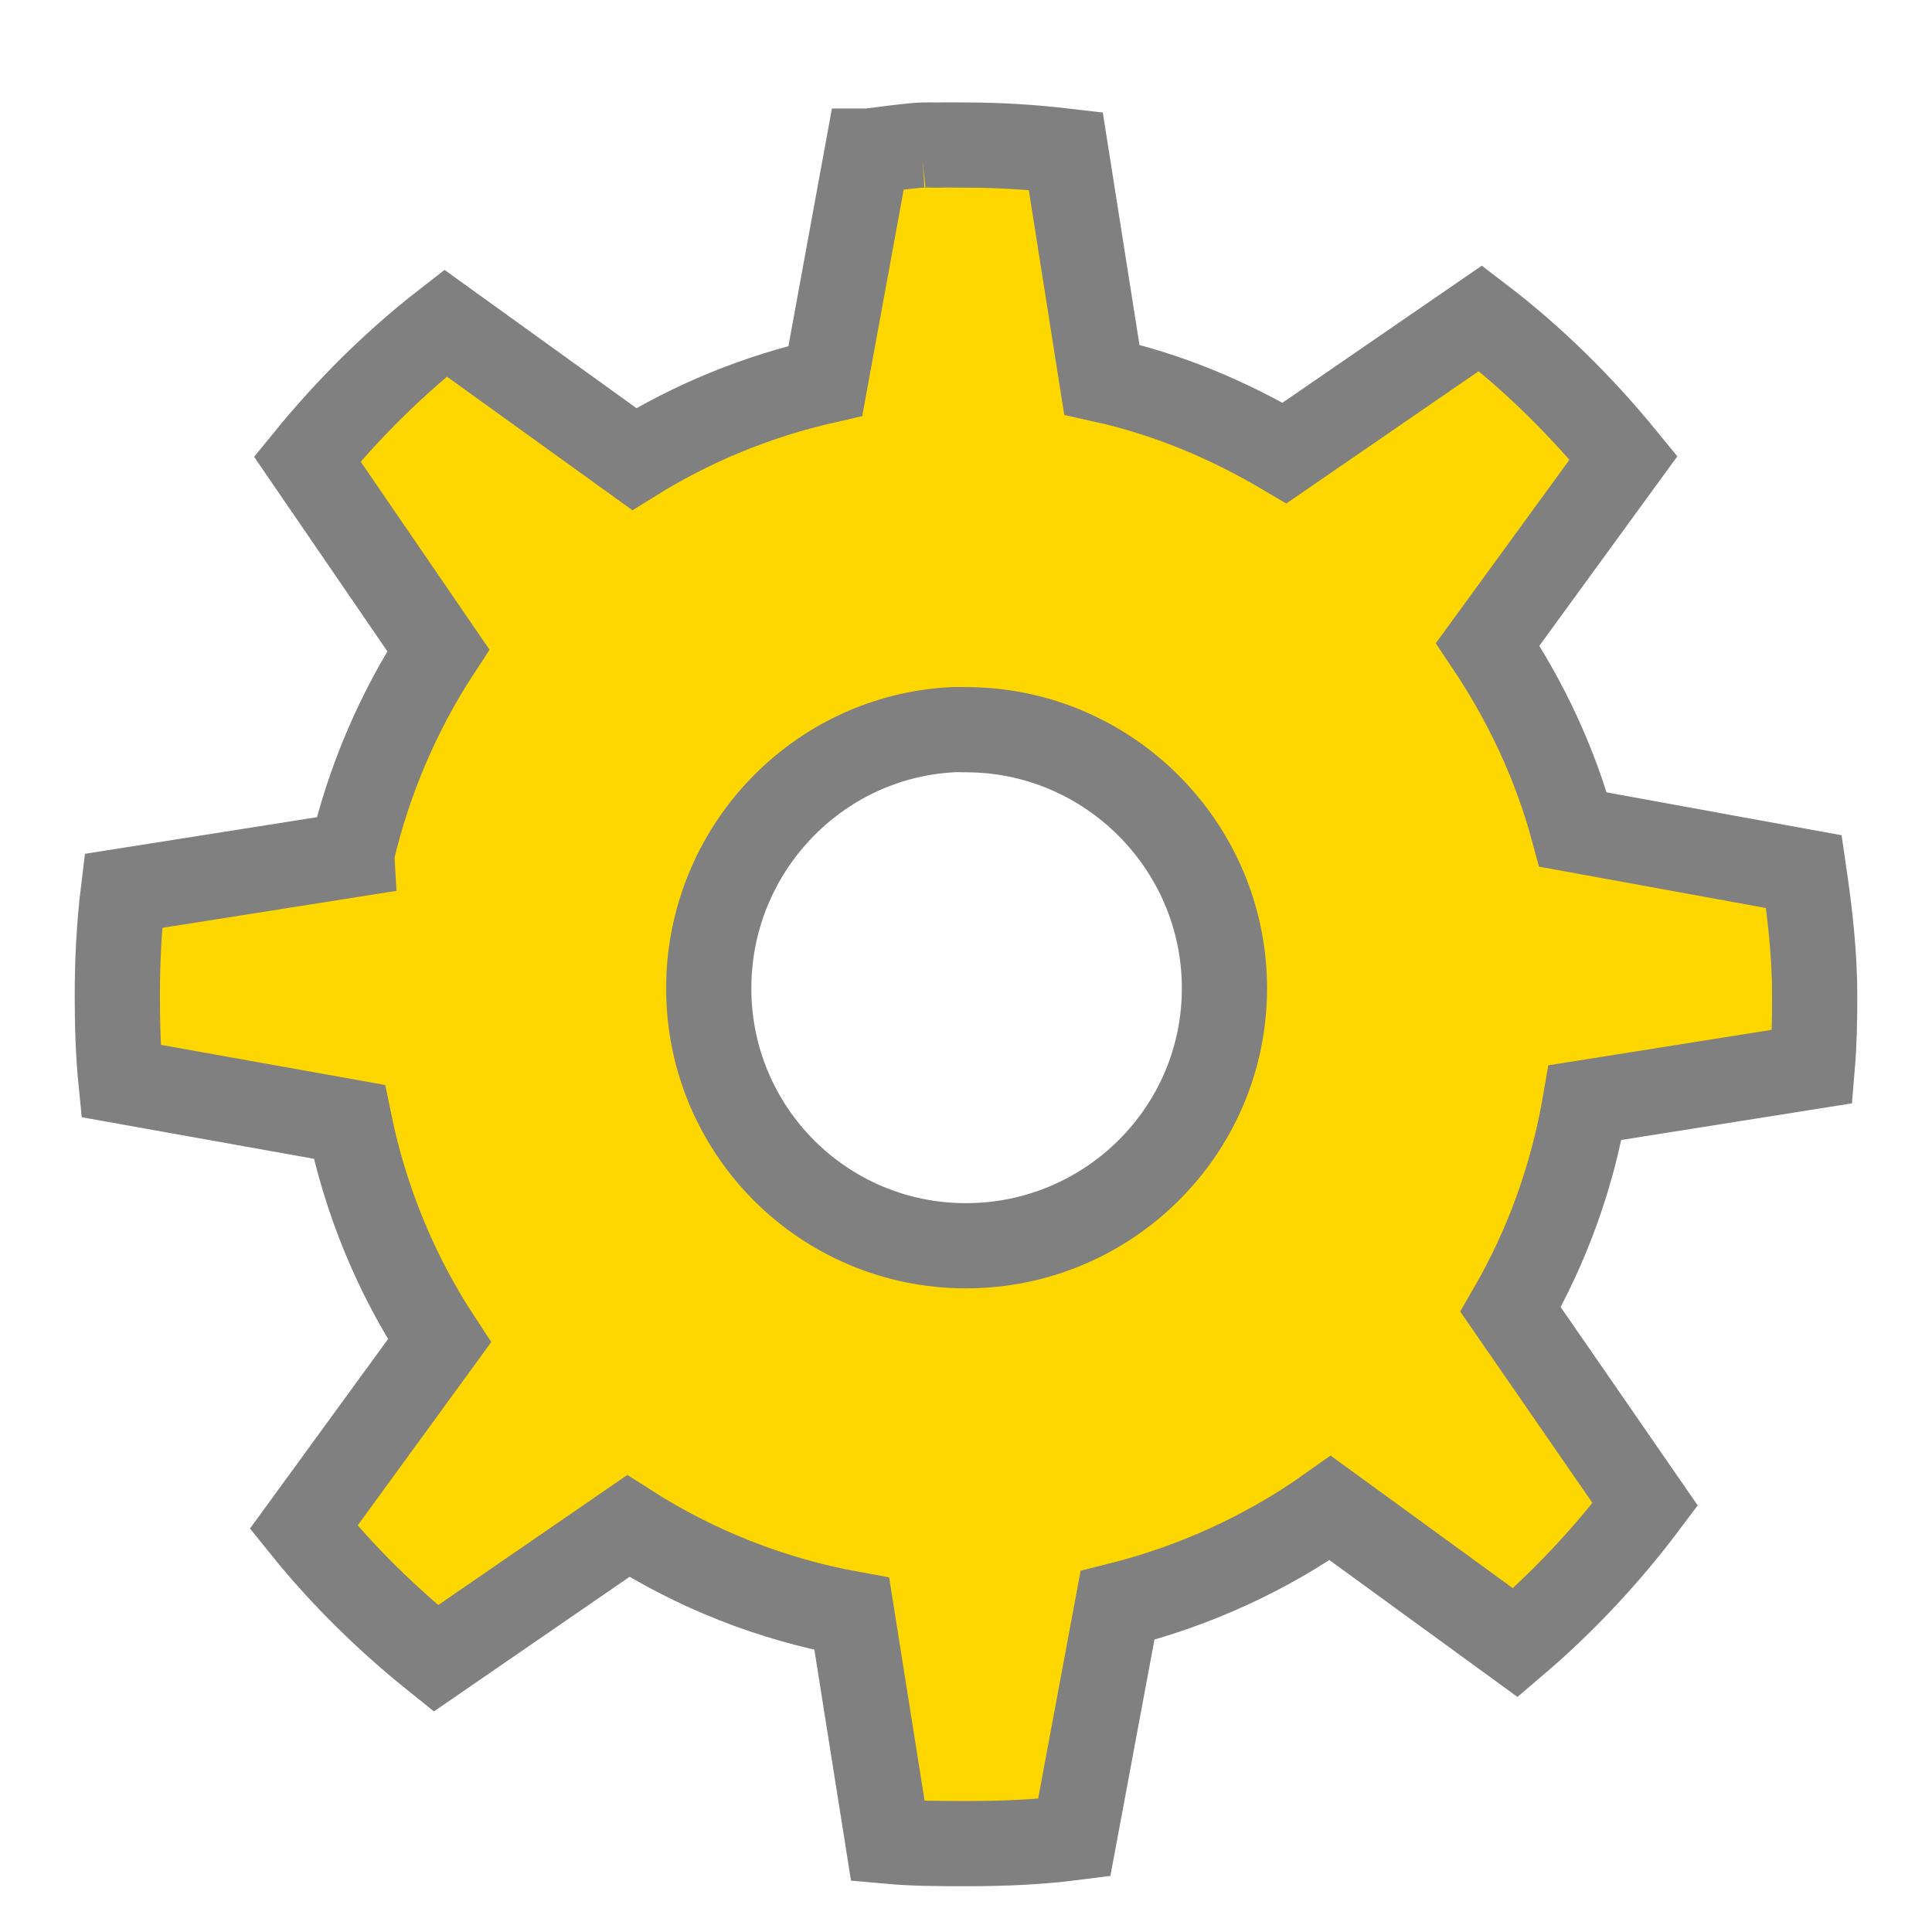 <?xml version="1.0" encoding="UTF-8" standalone="no"?>
<!-- Created with Inkscape (http://www.inkscape.org/) -->

<svg
   width="192mm"
   height="192mm"
   viewBox="0 0 192 192"
   version="1.1"
   id="svg5"
   inkscape:version="1.1.2 (0a00cf5339, 2022-02-04)"
   sodipodi:docname="settings_button.svg"
   xmlns:inkscape="http://www.inkscape.org/namespaces/inkscape"
   xmlns:sodipodi="http://sodipodi.sourceforge.net/DTD/sodipodi-0.dtd"
   xmlns="http://www.w3.org/2000/svg"
   xmlns:svg="http://www.w3.org/2000/svg">
  <sodipodi:namedview
     id="namedview7"
     pagecolor="#ffffff"
     bordercolor="#666666"
     borderopacity="1.0"
     inkscape:pageshadow="2"
     inkscape:pageopacity="0.0"
     inkscape:pagecheckerboard="0"
     inkscape:document-units="mm"
     showgrid="false"
     inkscape:zoom="0.7417058"
     inkscape:cx="244.03207"
     inkscape:cy="601.99071"
     inkscape:window-width="2623"
     inkscape:window-height="1758"
     inkscape:window-x="721"
     inkscape:window-y="201"
     inkscape:window-maximized="0"
     inkscape:current-layer="layer1"
     width="192mm"
     inkscape:lockguides="true" />
  <defs
     id="defs2" />
  <g
     inkscape:label="Layer 1"
     inkscape:groupmode="layer"
     id="layer1">
    <path
       id="path5364"
       d="m 91.58,14.416 c -1.779,0.122 -3.509,0.398 -5.257,0.598 h -0.118 l -4.181,22.834 c -6.815,1.553 -13.227,4.189 -18.995,7.77 L 44.273,32.109 c -5.07,3.939 -9.684,8.533 -13.738,13.509 L 43.556,64.626 c -3.954,6.046 -6.927,12.95 -8.602,20.204 -2.28e-4,0.035 -2.28e-4,0.114 0,0.119 l -22.698,3.586 c -0.415,3.392 -0.597,6.897 -0.597,10.401 0,2.866 0.079,5.695 0.358,8.488 l 22.698,4.065 c 1.614,7.888 4.681,15.254 8.96,21.758 L 30.176,151.776 c 3.866,4.803 8.33,9.176 13.141,13.031 l 19.114,-13.15 c 6.68,4.264 14.137,7.255 22.221,8.727 l 3.584,22.594 c 2.547,0.232 5.159,0.239 7.765,0.239 3.68,0 7.195,-0.14 10.752,-0.598 l 4.301,-23.073 c 7.674,-1.911 14.884,-5.227 21.145,-9.683 l 18.398,13.389 c 4.771,-4.062 9.134,-8.731 12.902,-13.748 l -13.38,-19.367 c 3.624,-6.262 6.134,-13.172 7.407,-20.562 l 22.579,-3.586 c 0.199,-2.358 0.237,-4.644 0.237,-7.053 0,-4.186 -0.486,-8.29 -1.075,-12.313 l -22.937,-4.184 c -1.798,-6.642 -4.747,-12.839 -8.482,-18.41 L 161.346,45.498 c -4.184,-5.121 -8.958,-9.851 -14.216,-13.868 L 127.657,45.02 c -5.597,-3.312 -11.619,-5.854 -18.159,-7.292 l -3.584,-22.714 c -3.262,-0.384 -6.551,-0.598 -9.915,-0.598 -0.91,0 -1.845,-0.027 -2.748,0 -0.44,0.014 -0.875,-0.027 -1.314,0 -0.118,0.011 -0.241,-0.011 -0.359,0 z m 3.106,58.1 c 0.437,-0.023 0.872,0 1.314,0 14.141,0 25.685,11.552 25.685,25.703 0,14.151 -11.544,25.583 -25.685,25.583 -14.142,0 -25.566,-11.432 -25.566,-25.583 0,-13.709 10.722,-25.016 24.251,-25.703 z"
       style="color:#000000;display:inline;overflow:visible;visibility:visible;fill:#ffd700;fill-opacity:1;fill-rule:nonzero;stroke:#808080;stroke-width:8.467;stroke-linecap:butt;stroke-linejoin:miter;stroke-miterlimit:4;stroke-dasharray:none;stroke-dashoffset:0;stroke-opacity:1;marker:none;font-variation-settings:normal;opacity:1;stop-color:#000000;stop-opacity:1"
       inkscape:connector-curvature="0" />
  </g>
</svg>
